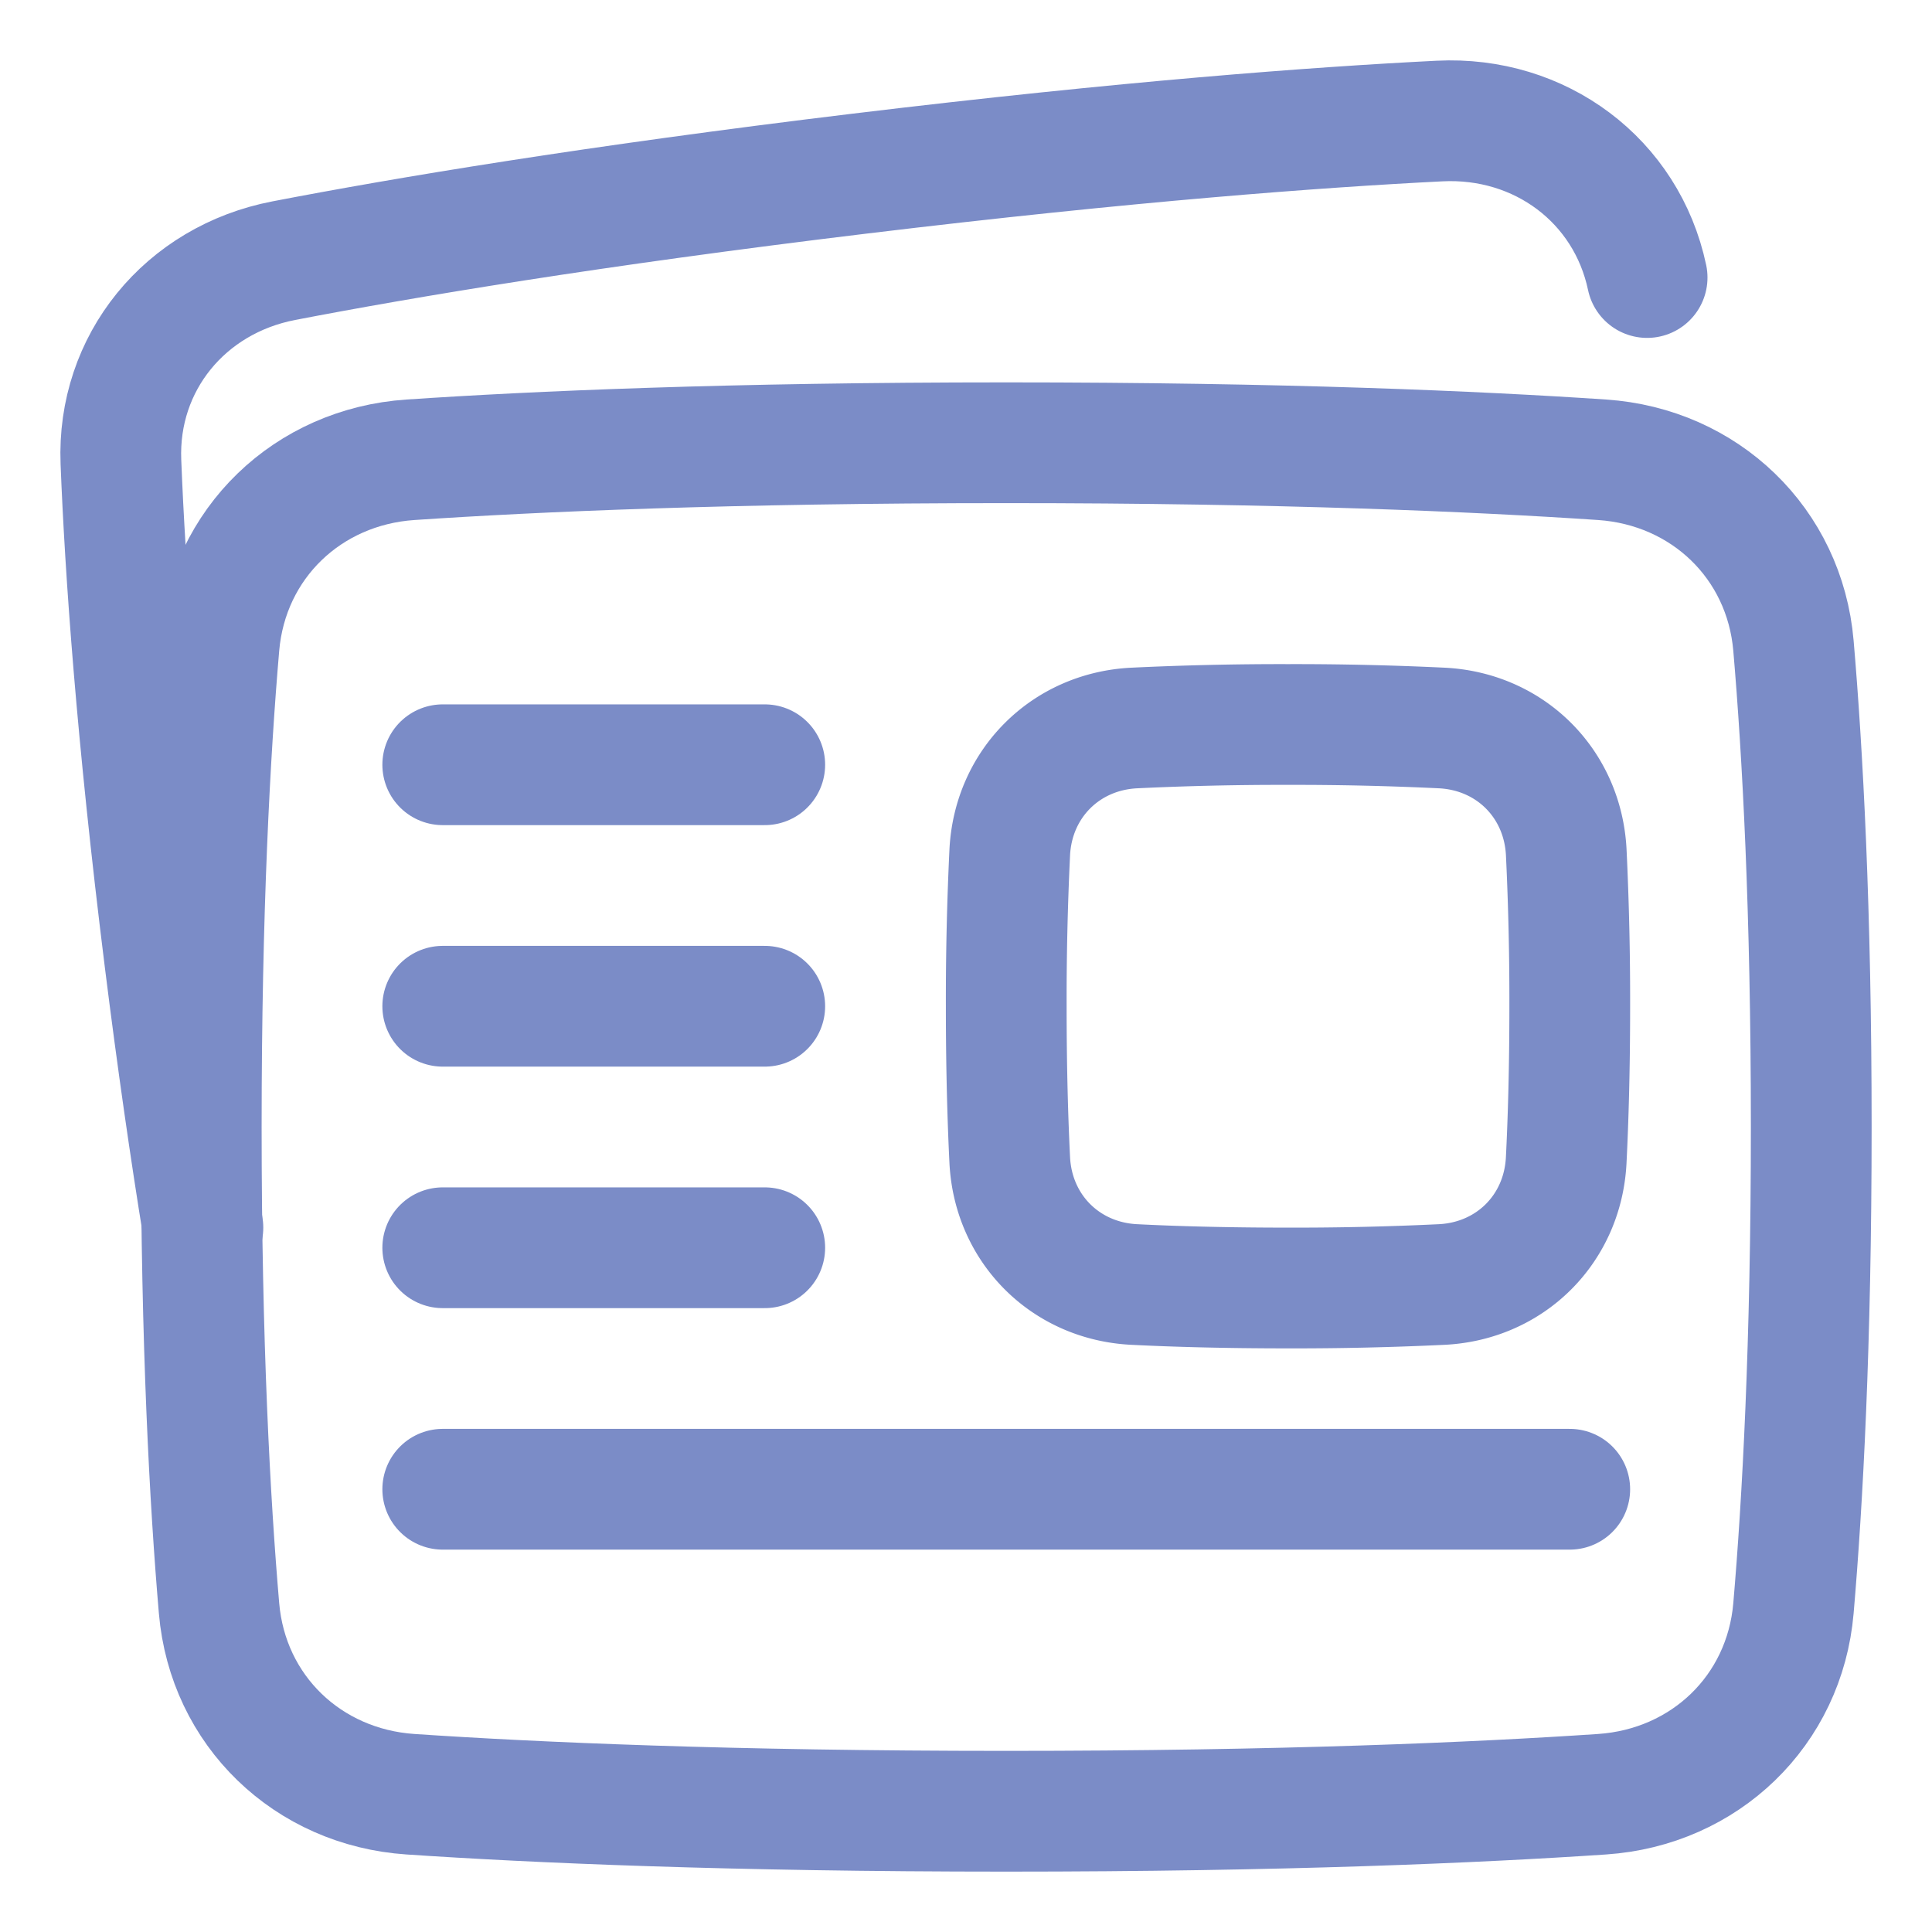 <svg xmlns="http://www.w3.org/2000/svg" fill="none" viewBox="0 0 48 48"><g id="news-paper--newspaper-periodical-fold-content-entertainment"><path id="Rectangle 1100" stroke="#7b8cc7" stroke-linecap="round" stroke-linejoin="round" d="M40.922 6.895c-0.51 -2.411 -2.657 -4.013 -5.157 -3.888 -3.02 0.151 -7.749 0.502 -14.41 1.307 -6.66 0.805 -11.335 1.59 -14.303 2.162 -2.456 0.473 -4.145 2.539 -4.048 5 0.106 2.69 0.389 6.757 1.089 12.369 0.317 2.538 0.639 4.75 0.948 6.655" stroke-width="3"></path><path id="Rectangle 1099" stroke="#7b8cc7" stroke-linejoin="round" d="M5.442 39.958c0.219 2.546 2.206 4.447 4.755 4.619C13.282 44.785 18.129 45 25 45c6.87 0 11.718 -0.215 14.803 -0.423 2.55 -0.172 4.536 -2.073 4.755 -4.619C44.784 37.324 45 33.396 45 28s-0.216 -9.323 -0.442 -11.958c-0.219 -2.546 -2.206 -4.447 -4.755 -4.619C36.718 11.215 31.871 11 25 11c-6.87 0 -11.718 0.215 -14.803 0.423 -2.55 0.172 -4.536 2.073 -4.755 4.619C5.216 18.676 5 22.604 5 28s0.216 9.324 0.442 11.958Z" stroke-width="3"></path><path id="Vector 1469" stroke="#7b8cc7" stroke-linecap="round" stroke-linejoin="round" d="M19 19h-8" stroke-width="3"></path><path id="Vector 1471" stroke="#7b8cc7" stroke-linecap="round" stroke-linejoin="round" d="M19 31h-8" stroke-width="3"></path><path id="Vector 1472" stroke="#7b8cc7" stroke-linecap="round" stroke-linejoin="round" d="M39 37H11" stroke-width="3"></path><path id="Vector 1470" stroke="#7b8cc7" stroke-linecap="round" stroke-linejoin="round" d="M19 25h-8" stroke-width="3"></path><path id="Rectangle 1096" stroke="#7b8cc7" stroke-linejoin="round" d="M25.087 28.823c0.086 1.706 1.384 3.004 3.09 3.09 0.991 0.05 2.257 0.087 3.823 0.087a76.33 76.33 0 0 0 3.822 -0.087c1.707 -0.086 3.005 -1.384 3.09 -3.09 0.05 -0.991 0.088 -2.257 0.088 -3.823a76.33 76.33 0 0 0 -0.087 -3.823c-0.086 -1.706 -1.383 -3.004 -3.09 -3.09A76.33 76.33 0 0 0 32 18a76.33 76.33 0 0 0 -3.823 0.087c-1.706 0.086 -3.004 1.384 -3.09 3.09A76.33 76.33 0 0 0 25 25c0 1.566 0.038 2.832 0.087 3.823Z" stroke-width="3"></path></g></svg>